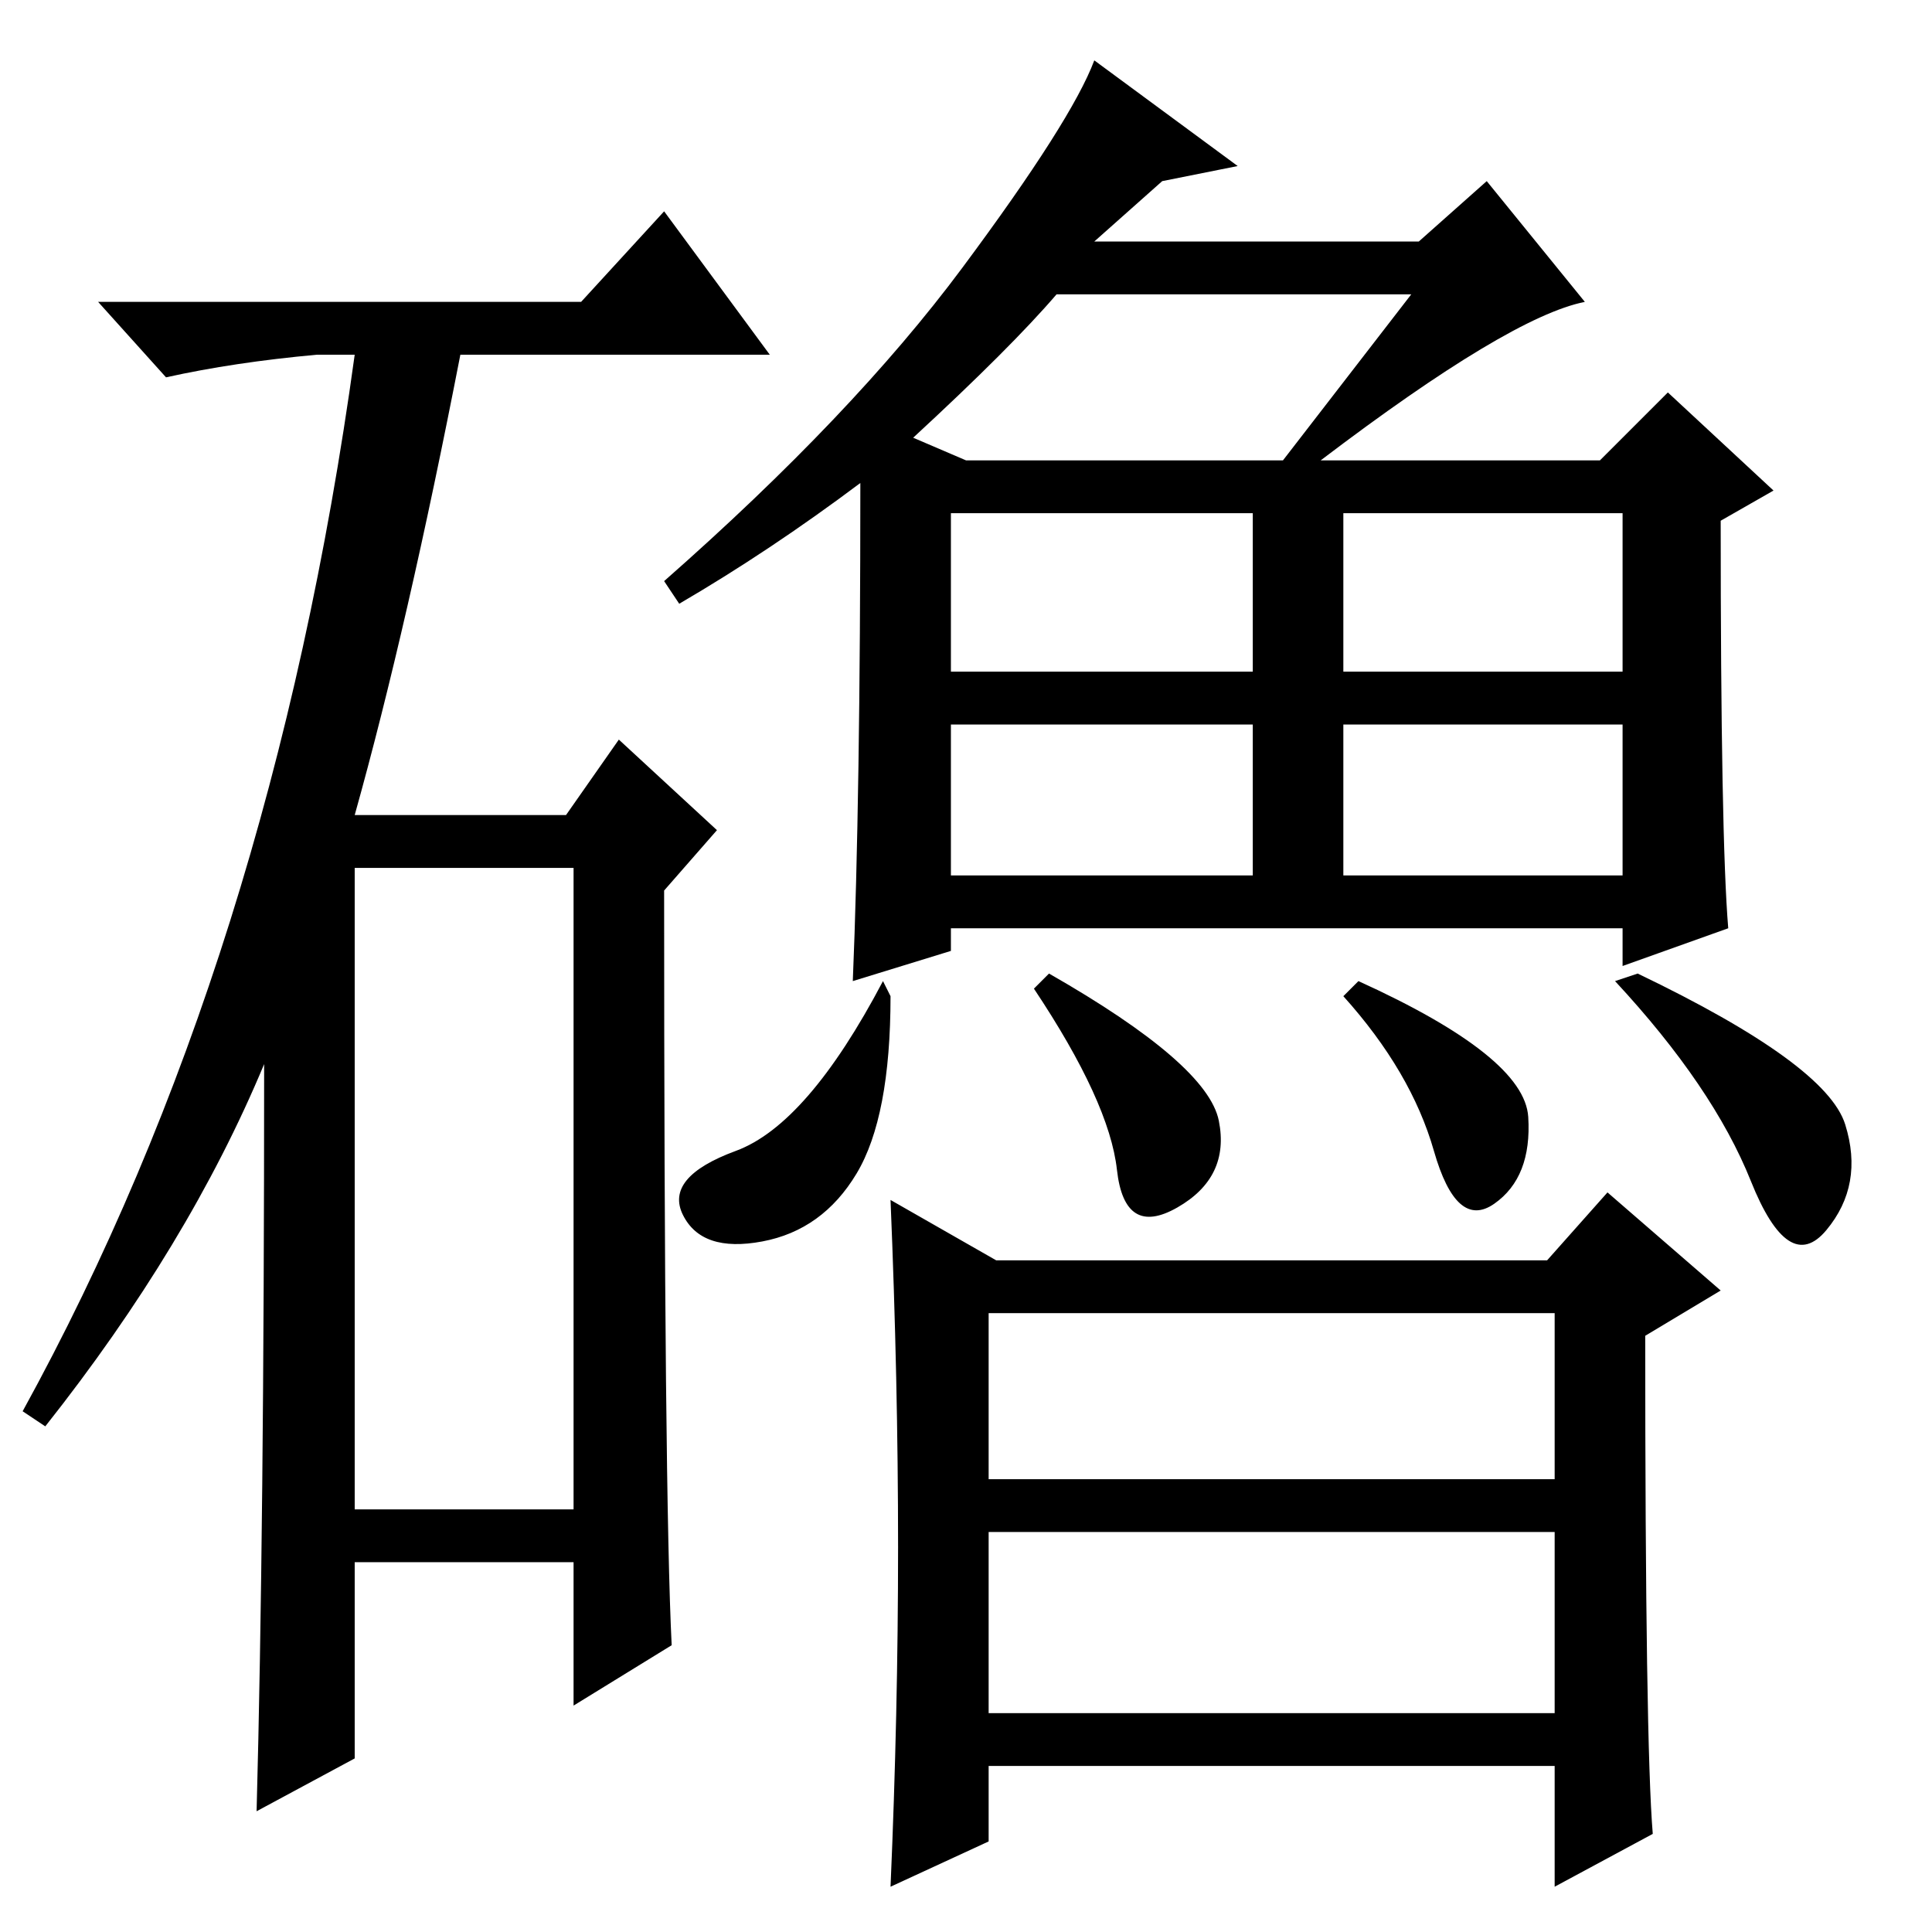 <?xml version="1.0" standalone="no"?>
<!DOCTYPE svg PUBLIC "-//W3C//DTD SVG 1.1//EN" "http://www.w3.org/Graphics/SVG/1.1/DTD/svg11.dtd" >
<svg xmlns="http://www.w3.org/2000/svg" xmlns:xlink="http://www.w3.org/1999/xlink" version="1.1" viewBox="0 -36 256 256">
  <g transform="matrix(1 0 0 -1 0 220)">
   <path fill="currentColor"
d="M77 216l11 12l14 -19h-41q-7 -36 -14 -61h28l7 10l13 -12l-7 -8q0 -80 1 -100l-13 -8v19h-29v-26l-13 -7q1 37 1 99q-10 -24 -29 -48l-3 2q33 60 44 140h-5q-11 -1 -20 -3l-9 10h64zM47 56h29v85h-29v-85zM126 167h40v21h-40v-21zM178 167h37v21h-37v-21zM126 140h40v20
h-40v-20zM178 140h37v20h-37v-20zM119 51q0 22 -1 46l14 -8h73l8 9l15 -13l-10 -6q0 -54 1 -66l-13 -7v16h-75v-10l-13 -6q1 23 1 45zM131 60h75v22h-75v-22zM131 29h75v24h-75v-24zM90 176l-2 3q25 22 39.5 41.5t17.5 27.5l19 -14l-10 -2l-9 -8h43l9 8l13 -16
q-10 -2 -35 -21h37l9 9l14 -13l-7 -4q0 -42 1 -54l-14 -5v5h-89v-3l-13 -4q1 24 1 66q-12 -9 -24 -16zM121 198l7 -3h42l17 22h-47q-6 -7 -19 -19zM118 124q0 -16 -4.5 -23.5t-12.5 -9t-10.5 3.5t7 8.5t19.5 22.5zM139 127q21 -12 22.5 -19.5t-5.5 -11.5t-8 5t-11 24z
M180 126q22 -10 22.5 -18t-4.5 -11.5t-8 7t-12 20.5zM217 127q25 -12 27.5 -20t-2.5 -14t-10 6.5t-18 26.5z" />
  </g>

</svg>
